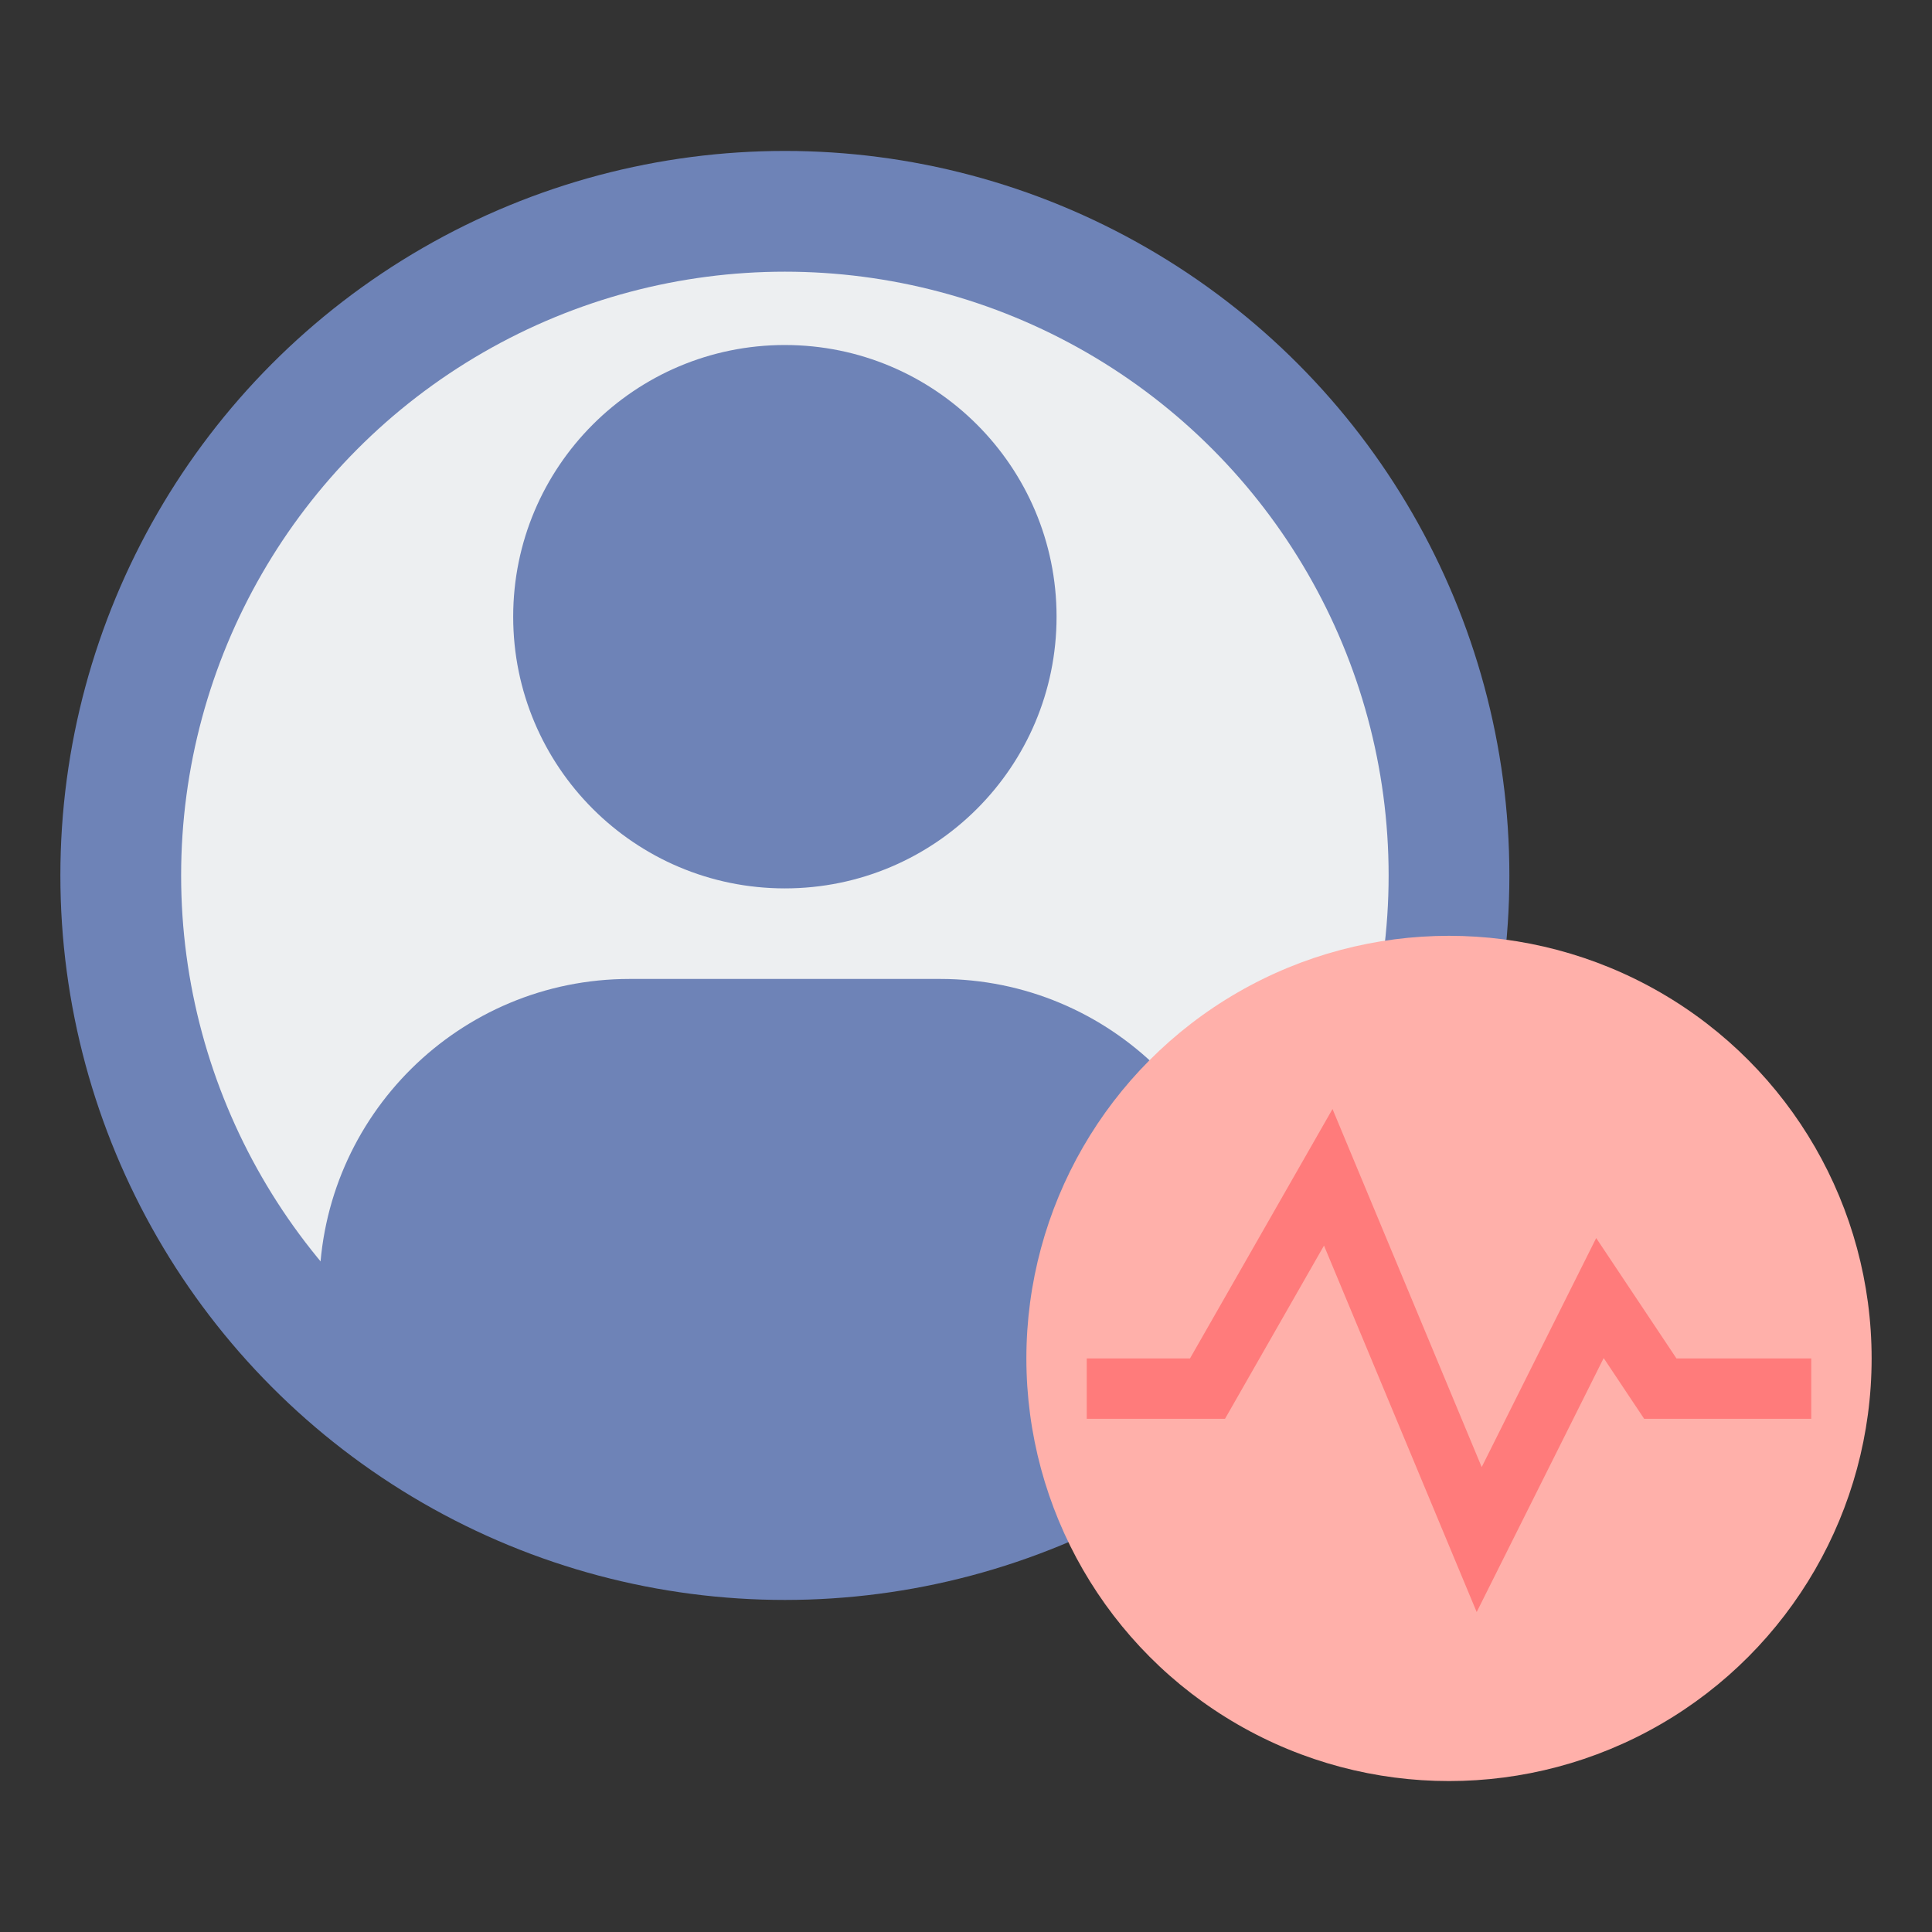 <svg id="Layer_2" enable-background="new 0 0 64 64" height="512" viewBox="0 0 64 64" width="512" xmlns="http://www.w3.org/2000/svg"><rect x="0" y="0" width="64" height="64" fill="#333333" stroke="none"/><circle cx="26" cy="29" fill="#6e83b7" r="24"/><circle cx="26" cy="29" fill="#edeff1" r="20"/><circle cx="26" cy="20.429" fill="#6e83b7" r="9"/><path d="m31.143 32.429h-10.286c-5.636 0-10.208 4.535-10.279 10.154 3.77 4.277 9.273 6.989 15.422 6.989s11.652-2.712 15.422-6.989c-.071-5.62-4.643-10.154-10.279-10.154z" fill="#6e83b7"/><circle cx="48" cy="45" fill="#ffb0aa" r="14"/><path d="m48.917 53.401-5.058-12.139-3.279 5.738h-4.58v-2h3.42l4.721-8.262 4.942 11.861 3.793-7.587 2.659 3.988h4.465v2h-5.535l-1.341-2.012z" fill="#ff7b7b"/></svg>